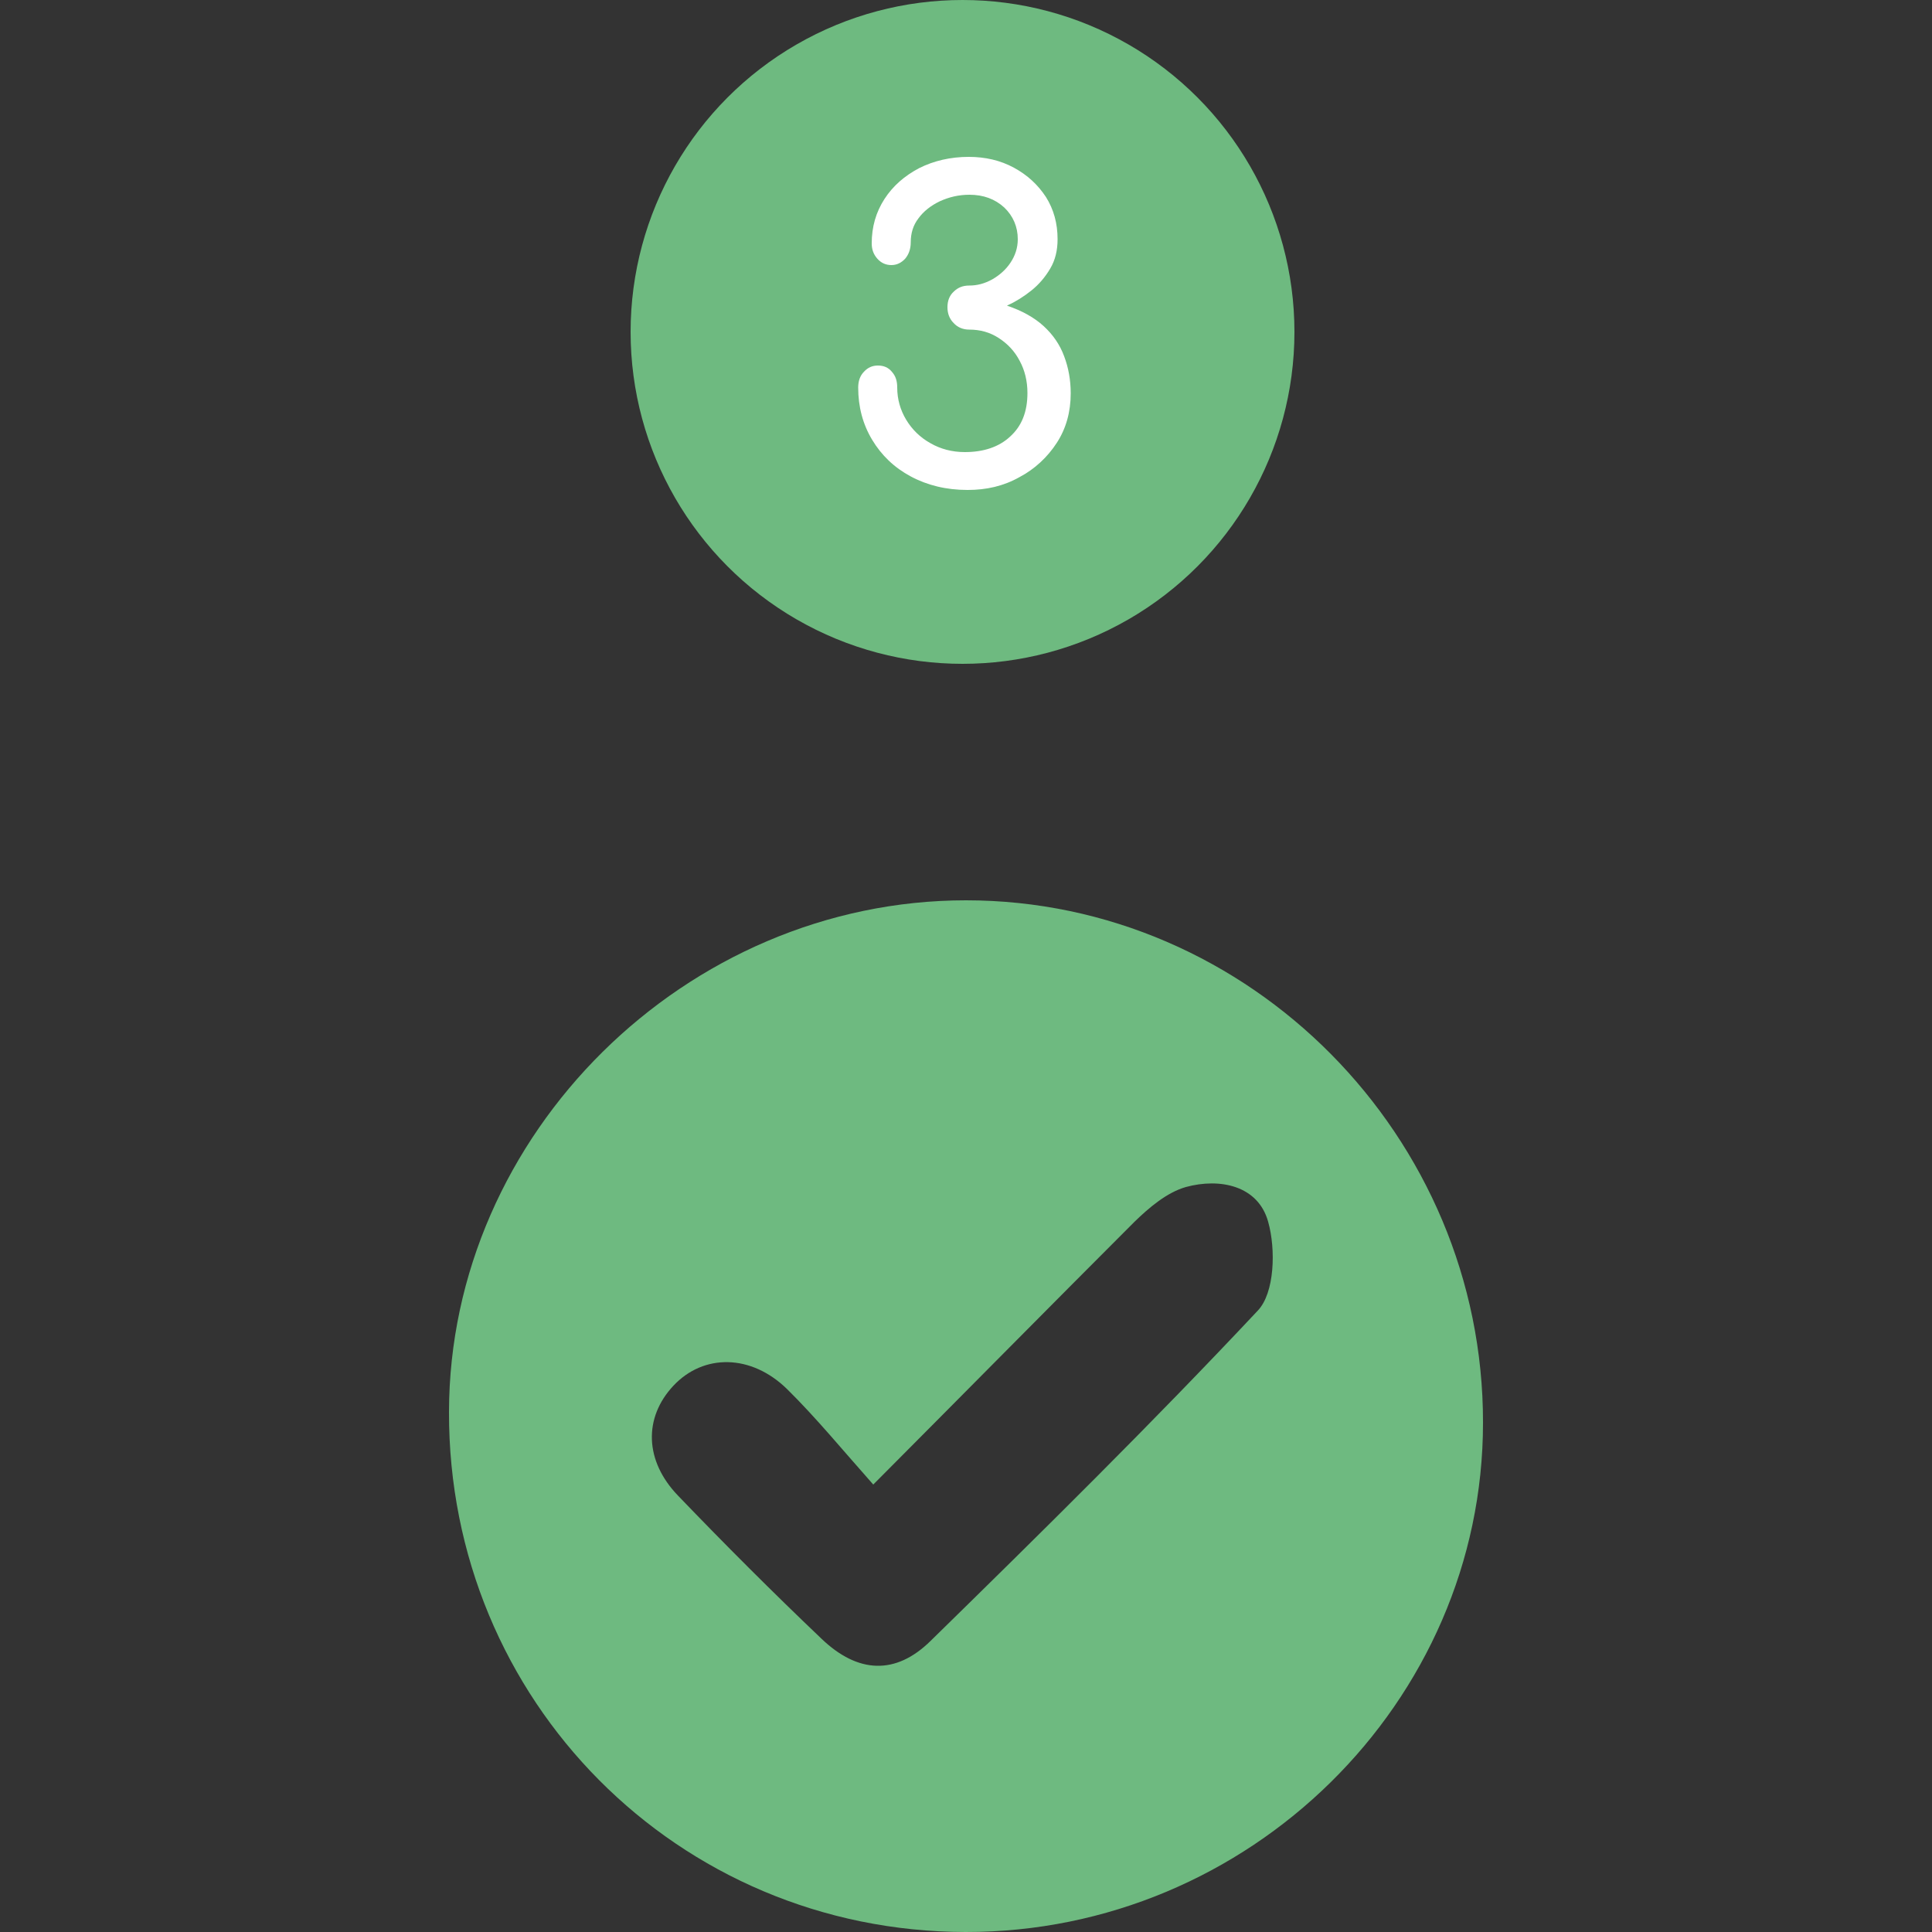 <?xml version="1.0" encoding="utf-8"?>
<!-- Generator: Adobe Illustrator 24.0.1, SVG Export Plug-In . SVG Version: 6.00 Build 0)  -->
<svg version="1.1" id="Layer_1" xmlns="http://www.w3.org/2000/svg" xmlns:xlink="http://www.w3.org/1999/xlink" x="0px" y="0px"
	 viewBox="0 0 500 500" style="enable-background:new 0 0 500 500;" xml:space="preserve">
<rect x="0" y="0" width="500" height="500" fill="#333333" stroke="none"/>
<style type="text/css">
	.st0{fill:#6EBA80;}
	.st1{enable-background:new    ;}
	.st2{fill:#FFFFFF;}
</style>
<title>patient-3</title>
<g>
	<g id="Layer_1_1_">
		<path class="st0" d="M249.9,500c-74.5-0.1-133.9-59.9-133.7-134.6C116.3,293.5,177.5,233,250,233c73.4,0,133.9,61.1,133.8,135.2
			C383.8,440.5,323.3,500.1,249.9,500z M226,384.2c-8-9-14.7-17.2-22.3-24.7c-9.3-9.1-21.6-9.2-29.4-0.9s-7.5,19.5,1.2,28.5
			c12.1,12.6,24.5,25,37.1,37c9.4,9,19.2,9.5,28.3,0.5c28.6-28,57.2-56.2,84.6-85.4c4.4-4.6,4.7-15.9,2.7-23
			c-2.6-9.4-12.5-11.4-21.3-9c-4.9,1.4-9.5,5.3-13.3,9C271.6,338.2,249.8,360.3,226,384.2z"/>
		<circle class="st0" cx="249.1" cy="85.9" r="85.9"/>
		<g class="st1">
			<path class="st2" d="M250.4,126.8c-5.5,0-10.4-1.2-14.7-3.5c-4.3-2.3-7.6-5.5-10-9.5c-2.4-4-3.6-8.5-3.6-13.5
				c0-1.7,0.5-3.1,1.5-4.1c1-1.1,2.2-1.6,3.6-1.6c1.5,0,2.7,0.5,3.6,1.6c1,1.1,1.4,2.4,1.4,4.1c0,3,0.8,5.8,2.3,8.3
				c1.5,2.5,3.6,4.6,6.3,6.1c2.6,1.5,5.6,2.3,8.9,2.3c4.8,0,8.8-1.3,11.7-4c3-2.7,4.5-6.4,4.5-11.3c0-3.1-0.7-5.9-2-8.3
				c-1.3-2.5-3.1-4.4-5.4-5.9c-2.3-1.5-4.8-2.2-7.7-2.2c-1.6,0-3-0.6-4-1.7c-1.1-1.1-1.6-2.5-1.6-4.1c0-1.6,0.5-3,1.6-4
				c1.1-1.1,2.4-1.6,4-1.6c2.1,0,4-0.5,6-1.6c1.9-1.1,3.5-2.5,4.7-4.3c1.2-1.8,1.9-3.8,1.9-6.1c0-3.2-1.2-6-3.5-8.2
				c-2.4-2.2-5.4-3.3-9-3.3c-2.8,0-5.3,0.6-7.7,1.7c-2.3,1.1-4.2,2.6-5.5,4.4c-1.4,1.8-2,3.9-2,6.2c0,1.7-0.5,3.1-1.4,4.2
				c-1,1.1-2.2,1.7-3.6,1.7c-1.4,0-2.6-0.5-3.6-1.6c-1-1.1-1.5-2.4-1.5-4c0-4.3,1.1-8.1,3.3-11.5c2.2-3.4,5.2-6,9-8
				c3.8-1.9,8.1-2.9,12.8-2.9c4.3,0,8.2,0.9,11.7,2.8c3.5,1.9,6.2,4.4,8.3,7.6c2,3.2,3,6.8,3,10.9c0,2.9-0.6,5.4-1.9,7.6
				c-1.3,2.2-2.9,4.1-4.9,5.7c-2,1.6-4.1,2.9-6.3,3.9c3.9,1.3,7.1,3.1,9.5,5.3c2.4,2.2,4.2,4.8,5.3,7.8c1.1,2.9,1.7,6.1,1.7,9.6
				c0,4.8-1.2,9.1-3.6,12.8s-5.7,6.8-9.7,8.9C259.7,125.8,255.3,126.8,250.4,126.8z"/>
		</g>
	</g>
</g>
</svg>
